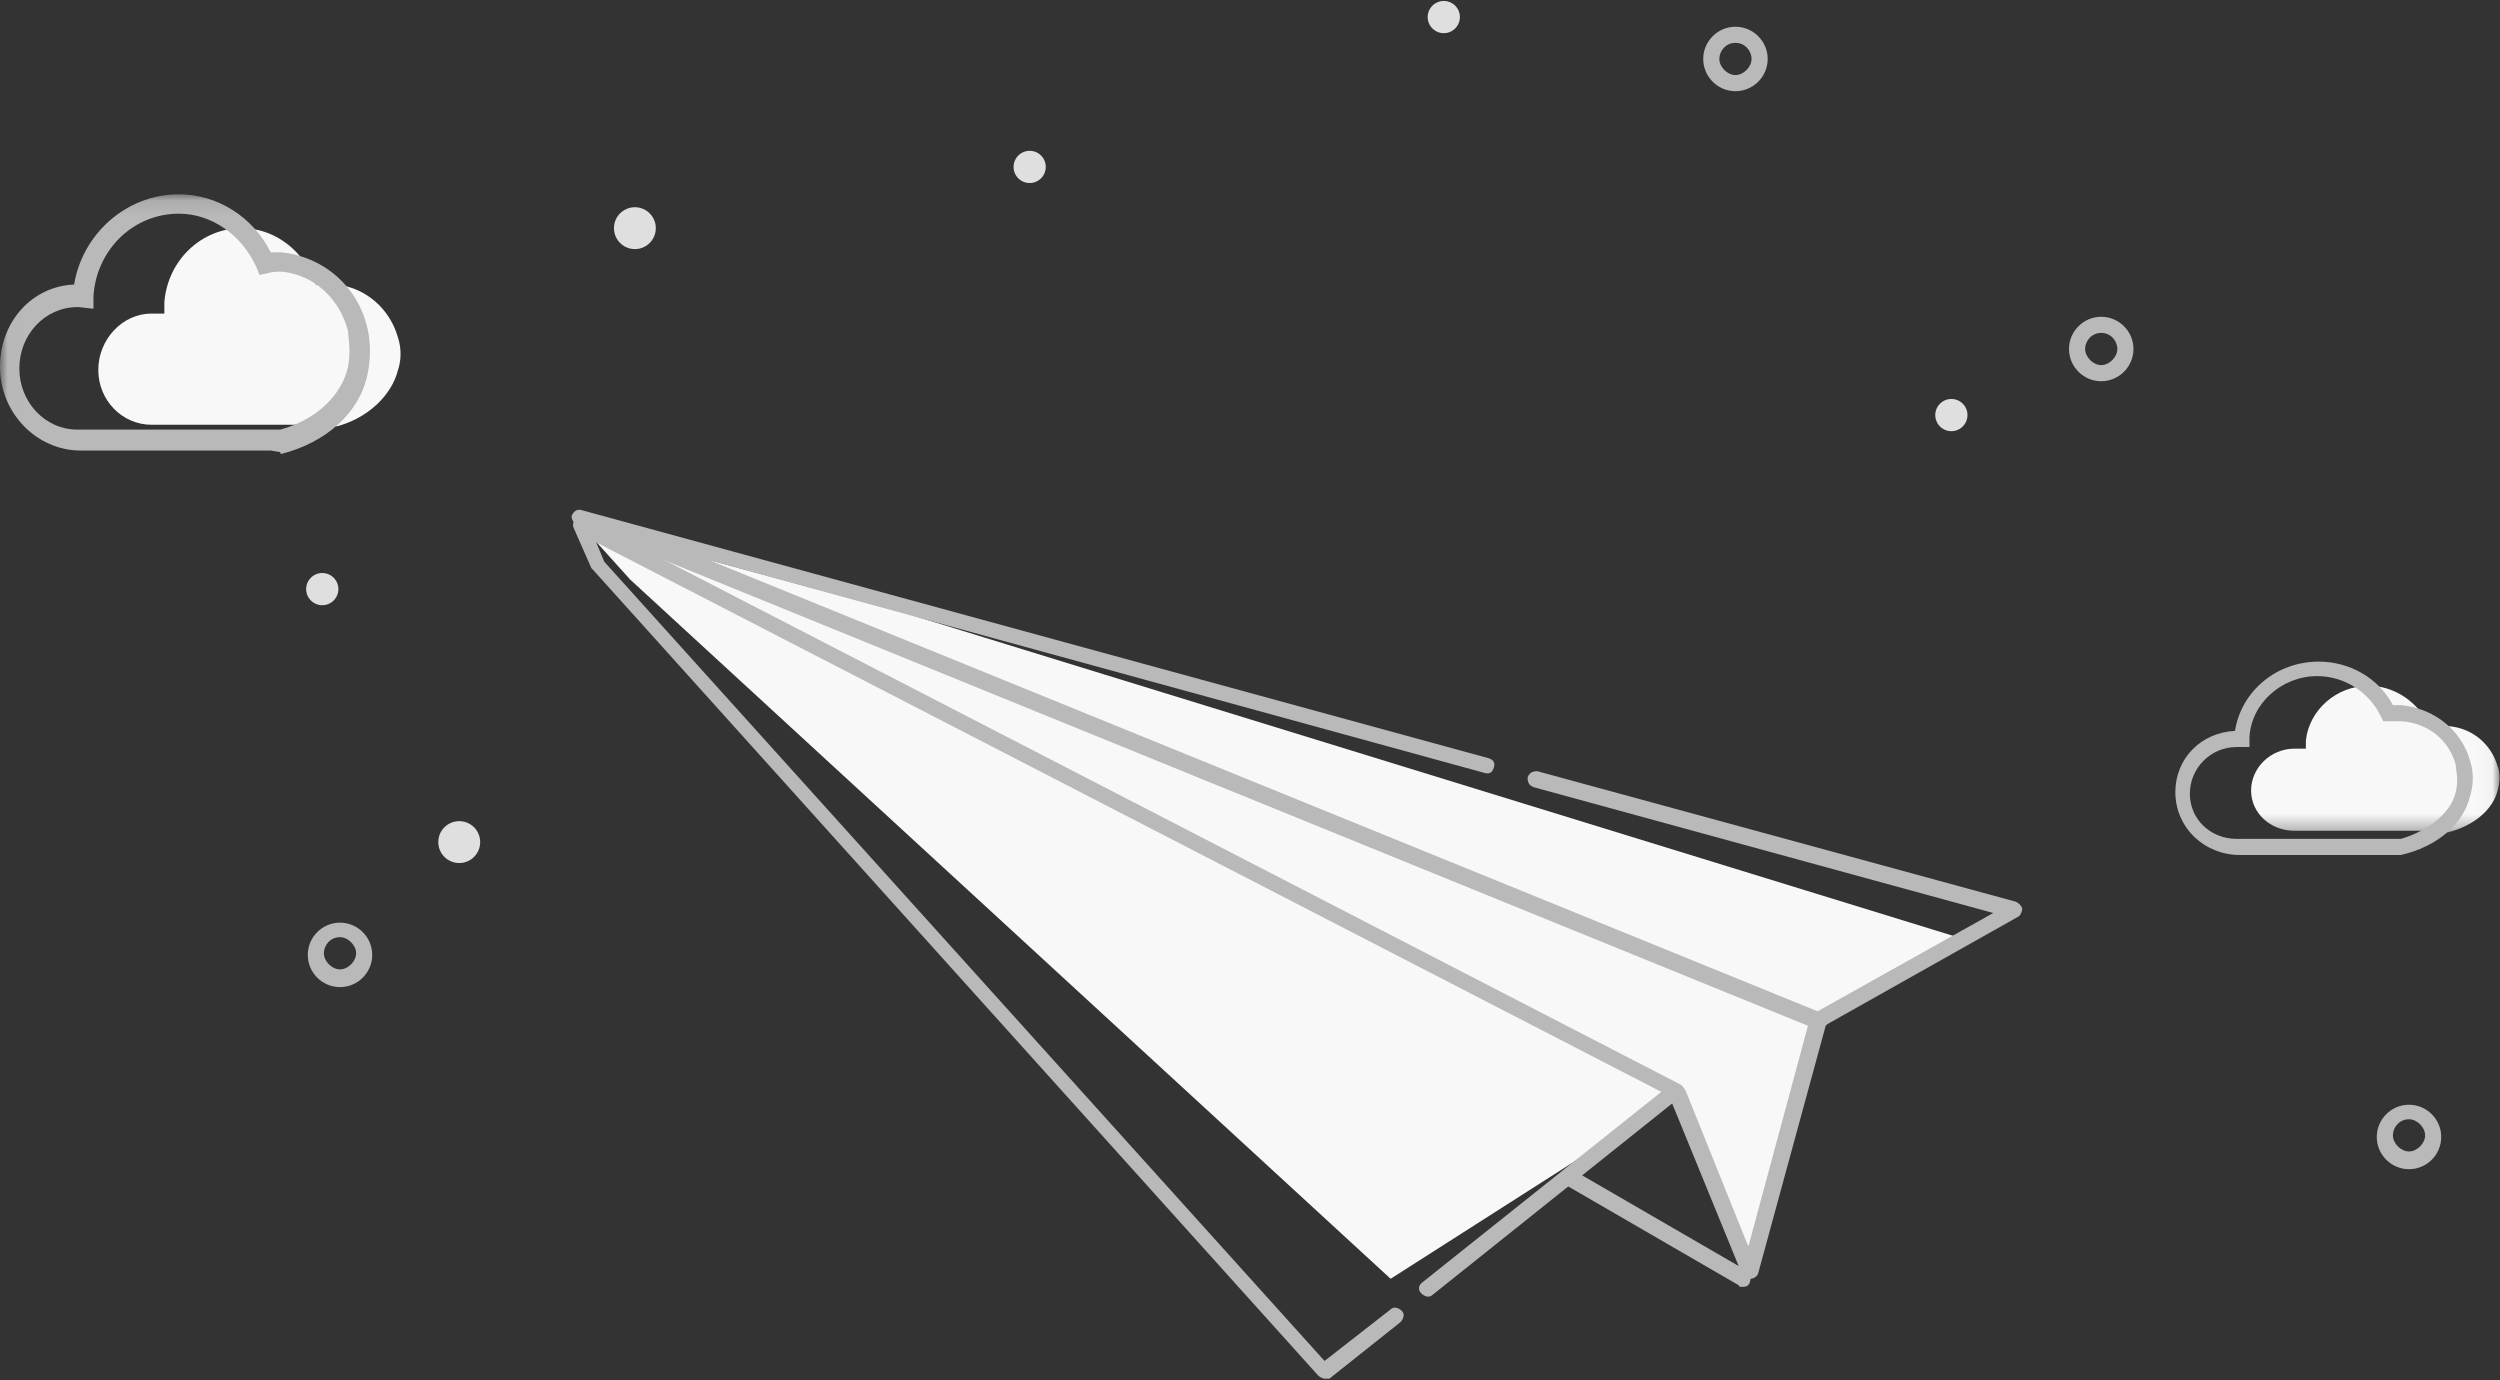 <?xml version="1.0" encoding="UTF-8"?>
<svg width="163px" height="90px" viewBox="0 0 163 90" version="1.1" xmlns="http://www.w3.org/2000/svg" xmlns:xlink="http://www.w3.org/1999/xlink">
    <rect x="0" y="0" width="163" height="90" fill="#333333" stroke="none"/>
    <!-- Generator: Sketch 54.1 (76490) - https://sketchapp.com -->
    <title>noData</title>
    <desc>Created with Sketch.</desc>
    <defs>
        <polygon id="path-1" points="0.007 0.096 162.967 0.096 162.967 41.7 0.007 41.7"></polygon>
    </defs>
    <g id="UI-kit" stroke="none" stroke-width="1" fill="none" fill-rule="evenodd">
        <g id="icon" transform="translate(-486, -231)">
            <g id="编组-2" transform="translate(486, 231)">
                <g id="wushuju" transform="translate(-0, 0)">
                    <path d="M22.168,64.36 C21.012,64.36 20.067,63.414 20.067,62.259 C20.067,61.103 21.012,60.157 22.168,60.157 C23.324,60.157 24.269,61.103 24.269,62.259 C24.269,63.414 23.324,64.36 22.168,64.36 Z M22.168,61.103 C21.537,61.103 21.117,61.628 21.117,62.153 C21.117,62.679 21.643,63.204 22.168,63.204 C22.693,63.204 23.219,62.679 23.219,62.153 C23.219,61.628 22.693,61.103 22.168,61.103 Z M113.151,5.946 C111.996,5.946 111.05,5 111.05,3.844 C111.05,2.689 111.996,1.743 113.151,1.743 C114.307,1.743 115.253,2.689 115.253,3.844 C115.253,5 114.307,5.946 113.151,5.946 Z M113.151,2.794 C112.521,2.794 112.101,3.319 112.101,3.844 C112.101,4.37 112.626,4.895 113.151,4.895 C113.677,4.895 114.202,4.37 114.202,3.844 C114.202,3.319 113.782,2.794 113.151,2.794 Z M137,24.856 C135.844,24.856 134.899,23.911 134.899,22.755 C134.899,21.6 135.844,20.654 137,20.654 C138.156,20.654 139.102,21.6 139.102,22.755 C139.102,23.911 138.156,24.856 137,24.856 Z M137,21.705 C136.37,21.705 135.95,22.23 135.95,22.755 C135.95,23.281 136.475,23.806 137,23.806 C137.526,23.806 138.051,23.281 138.051,22.755 C138.051,22.23 137.631,21.705 137,21.705 Z M157.067,76.232 C155.912,76.232 154.966,75.286 154.966,74.13 C154.966,72.975 155.912,72.029 157.067,72.029 C158.223,72.029 159.168,72.975 159.168,74.13 C159.168,75.286 158.223,76.232 157.067,76.232 Z M157.067,72.975 C156.437,72.975 156.017,73.5 156.017,74.026 C156.017,74.551 156.542,75.076 157.067,75.076 C157.592,75.076 158.118,74.551 158.118,74.026 C158.118,73.5 157.592,72.975 157.067,72.975 Z" id="Fill-1" fill="#B9B9B9"></path>
                    <path d="M28.577,54.904 C28.577,55.659 29.188,56.27 29.943,56.27 C30.697,56.27 31.308,55.659 31.308,54.904 C31.308,54.15 30.697,53.539 29.943,53.539 C29.188,53.539 28.577,54.15 28.577,54.904 Z" id="Fill-2" fill="#DFDFDF"></path>
                    <path d="M40.029,14.876 C40.028,15.364 40.289,15.815 40.711,16.059 C41.134,16.303 41.655,16.303 42.077,16.059 C42.5,15.815 42.76,15.364 42.76,14.876 C42.76,14.388 42.5,13.937 42.077,13.693 C41.655,13.449 41.134,13.449 40.711,13.693 C40.289,13.937 40.028,14.388 40.029,14.876 Z" id="Fill-3" fill="#DFDFDF"></path>
                    <path d="M66.084,10.883 C66.084,11.259 66.284,11.606 66.609,11.793 C66.934,11.981 67.335,11.981 67.66,11.793 C67.985,11.606 68.185,11.259 68.185,10.883 C68.185,10.508 67.985,10.161 67.66,9.974 C67.335,9.786 66.934,9.786 66.609,9.974 C66.284,10.161 66.084,10.508 66.084,10.883 Z" id="Fill-4" fill="#DFDFDF"></path>
                    <path d="M93.084,1.113 C93.084,1.488 93.285,1.835 93.61,2.023 C93.935,2.21 94.336,2.21 94.66,2.023 C94.986,1.835 95.186,1.488 95.186,1.113 C95.186,0.737 94.986,0.391 94.66,0.203 C94.336,0.015 93.935,0.015 93.61,0.203 C93.285,0.391 93.084,0.737 93.084,1.113 Z" id="Fill-5" fill="#DFDFDF"></path>
                    <path d="M126.179,27.063 C126.179,27.438 126.379,27.785 126.704,27.973 C127.029,28.161 127.43,28.161 127.755,27.973 C128.08,27.785 128.28,27.438 128.28,27.063 C128.28,26.687 128.08,26.341 127.755,26.153 C127.43,25.965 127.029,25.965 126.704,26.153 C126.379,26.341 126.179,26.687 126.179,27.063 Z" id="Fill-6" fill="#DFDFDF"></path>
                    <path d="M19.961,38.41 C19.961,38.785 20.162,39.132 20.487,39.32 C20.812,39.507 21.213,39.507 21.537,39.32 C21.863,39.132 22.063,38.785 22.063,38.41 C22.063,38.034 21.863,37.687 21.537,37.5 C21.213,37.312 20.812,37.312 20.487,37.5 C20.162,37.687 19.961,38.034 19.961,38.41 Z" id="Fill-7" fill="#DFDFDF"></path>
                    <path d="M40.974,35.363 L109.474,70.874 L112.941,79.594 L114.517,82.115 L118.404,66.986 L62.302,43.978 L40.974,35.363 Z M59.044,39.986 L127.965,61.208 L118.614,66.461 L56.838,41.561 L45.492,36.308 L59.044,39.986 Z" id="Fill-8" fill="#F8F8F8"></path>
                    <polygon id="Fill-9" fill="#F8F8F8" points="41.079 37.779 90.668 83.376 109.264 71.504 41.079 35.888 38.242 34.627"></polygon>
                    <path d="M86.361,89.89 C86.256,89.89 86.045,89.785 85.94,89.68 L38.663,37.149 L38.558,37.044 L37.402,34.417 C37.297,34.207 37.402,33.997 37.507,33.787 C37.612,33.682 37.822,33.682 38.032,33.787 L109.474,70.663 C109.684,70.768 109.789,70.874 109.789,71.084 C109.789,71.294 109.684,71.399 109.579,71.504 L93.4,84.426 C93.189,84.637 92.874,84.532 92.664,84.321 C92.454,84.112 92.454,83.796 92.769,83.586 L108.318,71.189 L38.873,35.363 L39.398,36.623 L86.361,88.734 L90.668,85.372 C90.878,85.162 91.193,85.267 91.404,85.477 C91.613,85.687 91.509,86.002 91.298,86.213 L86.676,89.89 L86.361,89.89 Z" id="Fill-10" fill="#B9B9B9"></path>
                    <path d="M114.097,83.376 C113.887,83.376 113.677,83.271 113.572,83.061 L108.844,71.504 C108.739,71.189 108.844,70.979 109.159,70.768 C109.474,70.663 109.684,70.768 109.894,71.084 L113.992,81.275 L117.879,66.881 L37.612,34.207 C37.402,34.102 37.192,33.787 37.297,33.577 C37.402,33.367 37.612,33.157 37.927,33.262 L97.077,49.441 C97.392,49.546 97.497,49.756 97.392,50.072 C97.287,50.386 97.077,50.492 96.762,50.386 L46.227,36.518 L118.509,65.936 L129.961,59.527 L100.019,51.332 C99.703,51.227 99.598,51.017 99.598,50.702 C99.703,50.386 99.914,50.281 100.229,50.281 L131.432,58.792 C131.642,58.896 131.747,59.002 131.852,59.212 C131.852,59.422 131.747,59.632 131.642,59.737 L119.14,66.776 L119.035,66.881 L114.622,83.061 C114.517,83.271 114.307,83.376 114.097,83.376 Z" id="Fill-11" fill="#B9B9B9"></path>
                    <path d="M113.572,83.901 C113.466,83.901 113.361,83.901 113.361,83.796 L102.12,77.282 C101.91,77.177 101.804,76.862 101.91,76.547 C102.015,76.337 102.33,76.232 102.645,76.337 L113.887,82.85 C114.097,82.956 114.202,83.271 114.097,83.586 C113.992,83.901 113.782,83.901 113.572,83.901 Z" id="Fill-12" fill="#B9B9B9"></path>
                    <g id="编组" transform="translate(0, 12.574)">
                        <mask id="mask-2" fill="white">
                            <use xlink:href="#path-1"></use>
                        </mask>
                        <g id="Clip-14"></g>
                        <path d="M21.432,15.12 L9.876,15.12 C7.985,15.12 6.409,13.544 6.409,11.547 C6.409,9.551 7.985,7.871 9.876,7.871 L10.716,7.871 L10.716,7.135 C10.926,4.403 13.133,2.302 15.759,2.302 C17.755,2.302 19.541,3.563 20.382,5.454 L20.592,5.979 L21.958,5.979 C23.849,6.19 25.425,7.555 25.95,9.446 C26.055,9.762 26.266,10.602 25.95,11.547 C25.53,13.229 23.954,14.699 21.958,15.225" id="Fill-13" fill="#F8F8F8" mask="url(#mask-2)"></path>
                        <path d="M18.281,16.906 L17.65,16.801 L5.253,16.801 C2.417,16.801 0,14.384 0,11.338 C0,8.396 2.101,6.084 4.833,5.979 C5.358,2.723 8.195,0.096 11.662,0.096 C14.183,0.096 16.495,1.567 17.65,3.878 L18.386,3.878 C21.117,4.193 23.324,6.084 23.954,8.816 C24.059,9.236 24.269,10.392 23.954,11.863 C23.429,14.384 21.223,16.275 18.386,17.011 L18.281,17.011 L18.281,16.906 Z M17.755,15.435 L18.281,15.435 C20.592,14.805 22.273,13.229 22.693,11.338 C22.903,10.287 22.693,9.342 22.693,9.026 C22.168,6.925 20.487,5.349 18.386,5.139 C18.071,5.139 17.755,5.139 17.44,5.244 L16.915,5.349 L16.705,4.824 C15.759,2.723 13.763,1.357 11.662,1.357 C8.72,1.357 6.304,3.668 6.094,6.715 L6.094,7.555 L5.148,7.45 L5.043,7.45 C2.942,7.45 1.261,9.236 1.261,11.443 C1.261,13.649 2.942,15.435 5.043,15.435 L17.755,15.435 Z" id="Fill-15" fill="#B9B9B9" mask="url(#mask-2)"></path>
                        <path d="M159.063,41.595 L149.607,41.595 C148.032,41.595 146.771,40.44 146.771,38.969 C146.771,37.498 148.032,36.237 149.607,36.237 L150.343,36.237 L150.343,35.712 C150.553,33.716 152.339,32.14 154.441,32.14 C156.017,32.14 157.487,33.085 158.223,34.451 L158.433,34.766 L159.589,34.766 C161.164,34.871 162.425,35.922 162.845,37.393 C162.951,37.603 163.056,38.233 162.845,38.969 C162.53,40.23 161.269,41.28 159.589,41.7" id="Fill-16" fill="#F8F8F8" mask="url(#mask-2)"></path>
                    </g>
                    <path d="M156.437,55.745 L146.035,55.745 C143.724,55.745 141.833,53.959 141.833,51.647 C141.833,49.441 143.514,47.76 145.72,47.655 C146.141,45.029 148.452,43.137 151.183,43.137 C153.18,43.137 155.071,44.188 156.017,45.974 L156.542,45.974 C158.748,46.184 160.534,47.655 161.06,49.651 C161.164,49.966 161.375,50.807 161.06,51.857 C160.639,53.749 158.853,55.22 156.542,55.745 L156.437,55.745 Z M156.121,54.694 L156.542,54.694 C158.328,54.169 159.799,53.013 160.114,51.647 C160.324,50.807 160.114,50.176 160.114,49.861 C159.693,48.285 158.328,47.13 156.542,47.025 L155.386,47.025 L155.176,46.604 C154.441,45.133 152.865,44.083 151.078,44.083 C148.767,44.083 146.771,45.869 146.666,48.075 L146.666,48.706 L145.826,48.706 C144.144,48.706 142.779,50.072 142.779,51.752 C142.779,53.433 144.144,54.694 145.826,54.694 L156.121,54.694 Z" id="Fill-17" fill="#B9B9B9"></path>
                </g>
            </g>
        </g>
    </g>
</svg>
